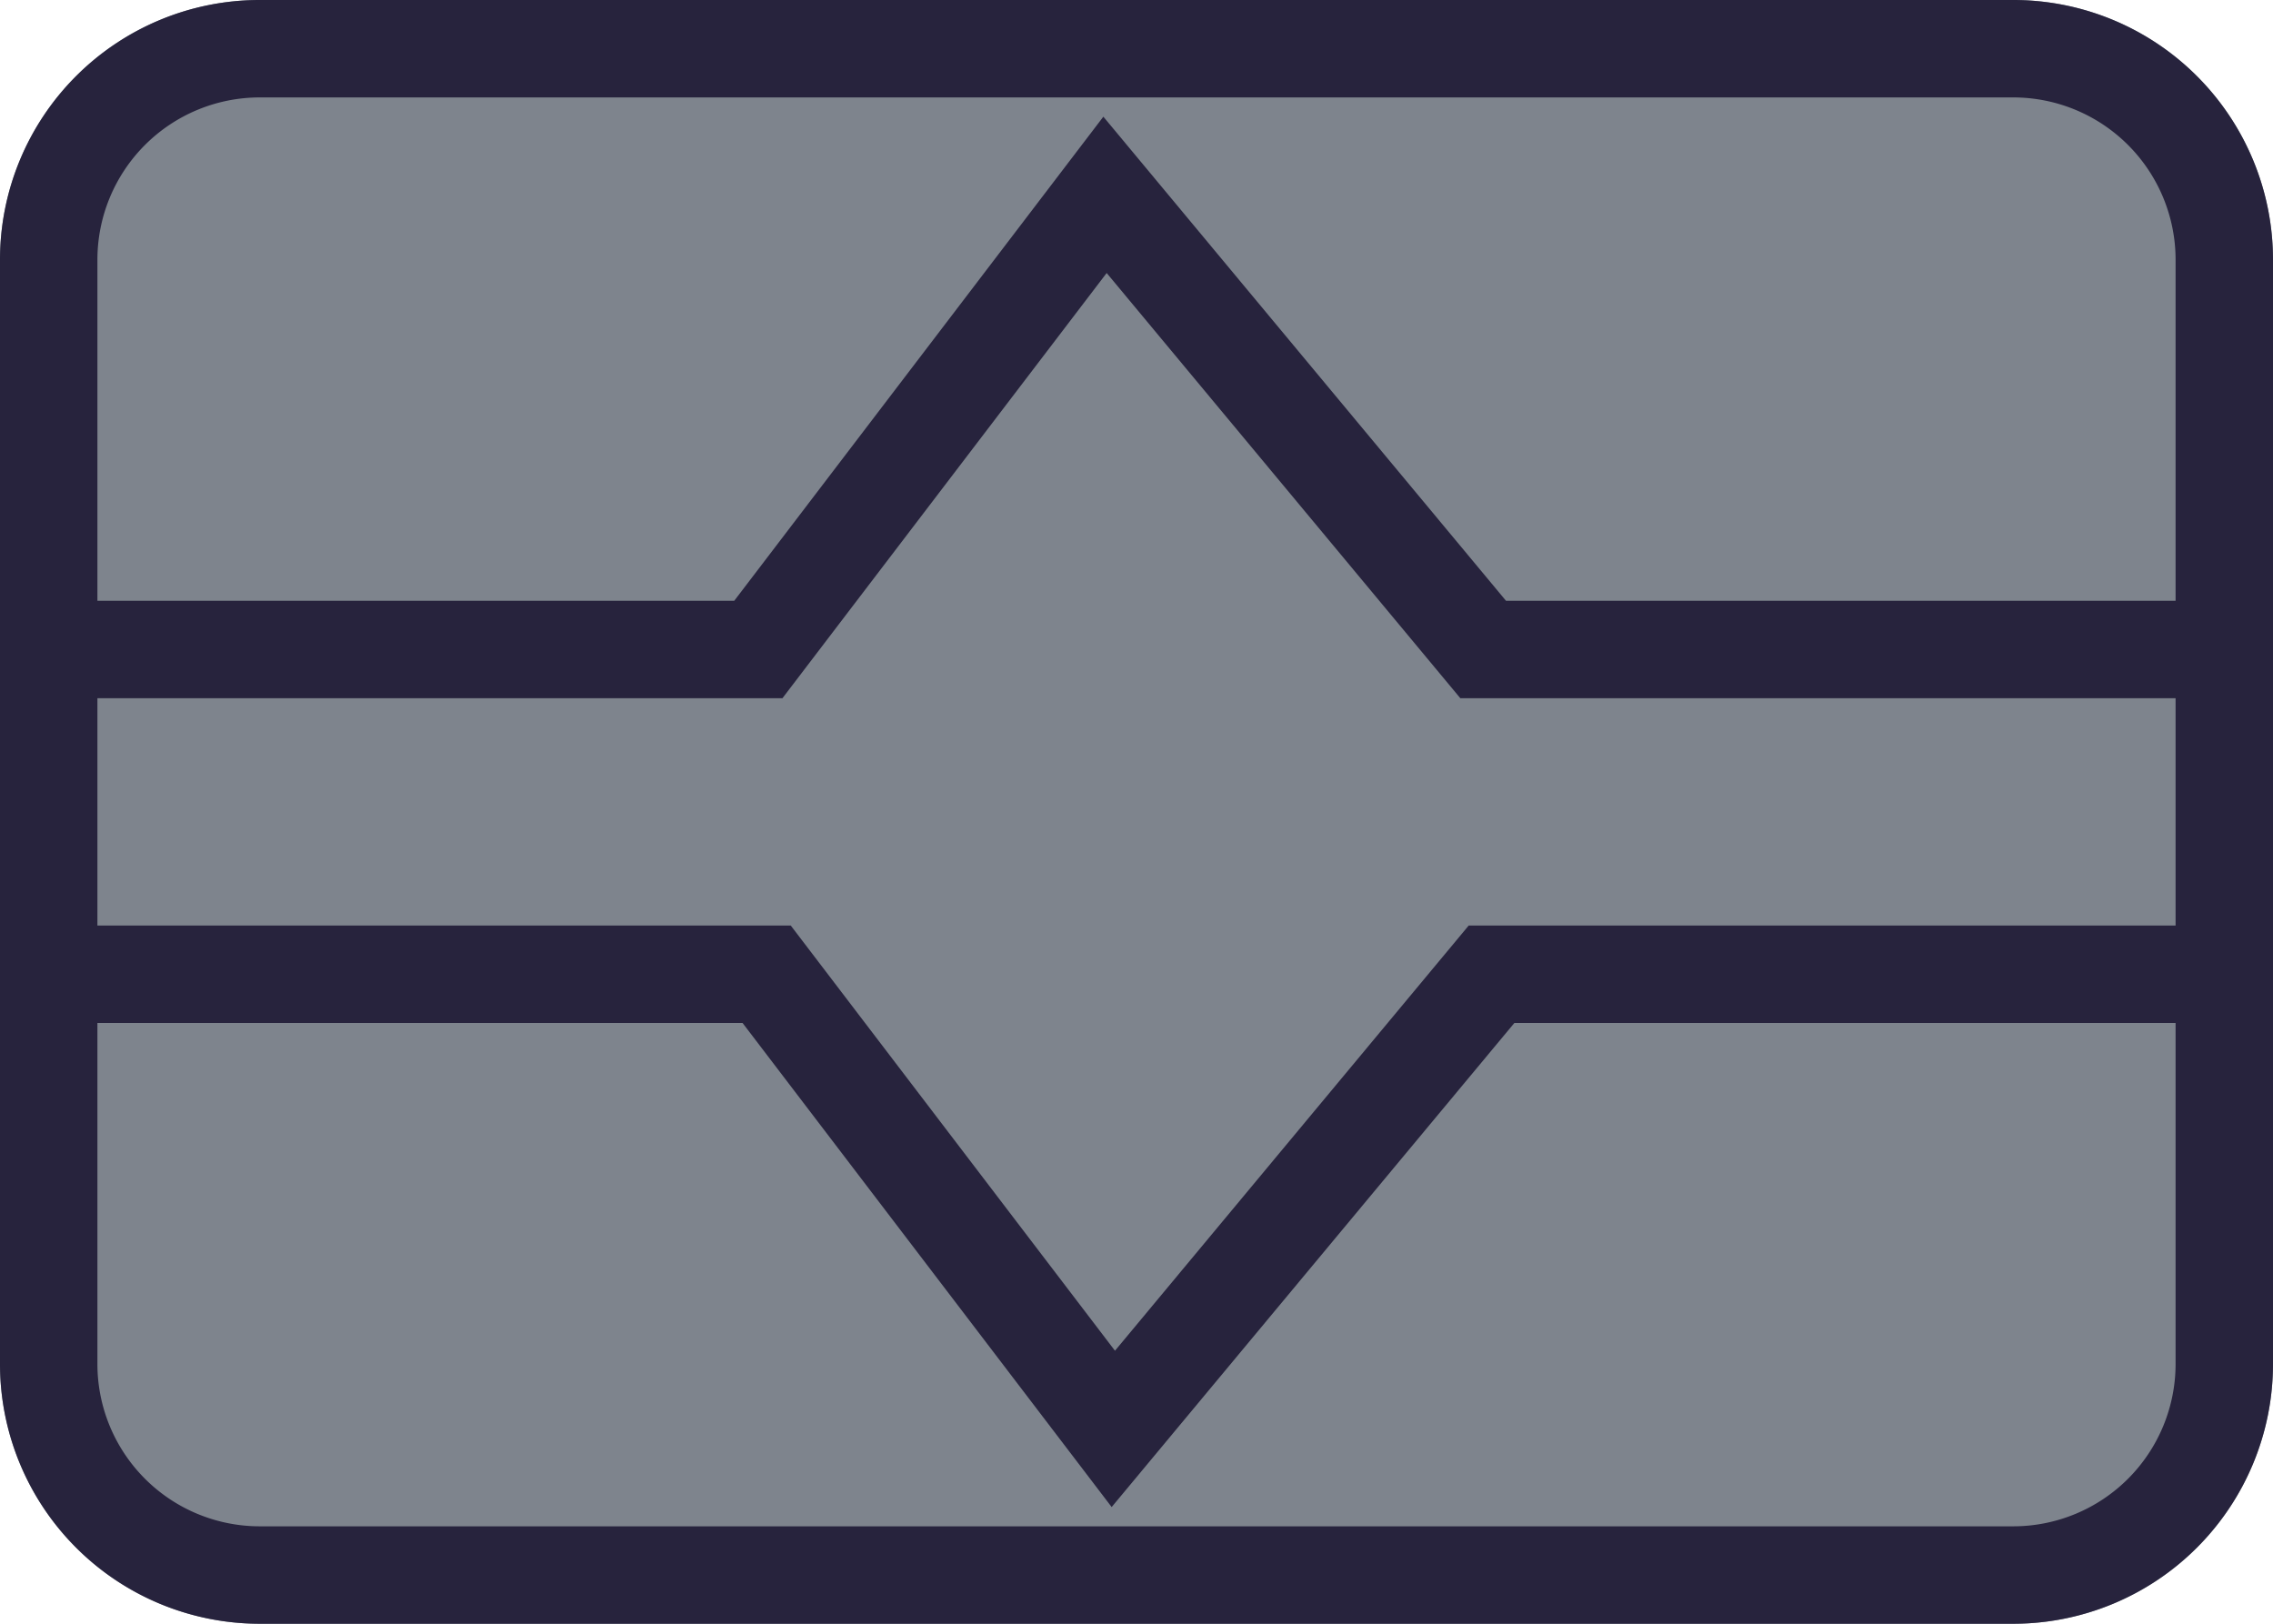 <svg xmlns="http://www.w3.org/2000/svg" width="35" height="25" fill="none" viewBox="0 0 35 25">
  <path fill="#7E848D" d="M0 4a4 4 0 0 1 4-4h27a4 4 0 0 1 4 4v17a4 4 0 0 1-4 4H4a4 4 0 0 1-4-4V4Z"/>
  <path fill="#7E848D" stroke="#27233D" stroke-width="1.5" d="M.75 4A3.25 3.25 0 0 1 4 .75h27A3.25 3.25 0 0 1 34.25 4v17A3.25 3.25 0 0 1 31 24.25H4A3.25 3.25 0 0 1 .75 21V4Z"/>
  <path fill="#7E848D" d="M1 10h10.677l5.338-7 5.823 7H34"/>
  <path stroke="#27233D" stroke-linecap="round" stroke-width="1.5" d="M1 10h10.677l5.338-7 5.823 7H34"/>
  <path fill="#7E848D" d="M1 15h10.805l5.338 7 5.824-7H34"/>
  <path stroke="#27233D" stroke-linecap="round" stroke-width="1.5" d="M1 15h10.805l5.338 7 5.824-7H34"/>
</svg>
